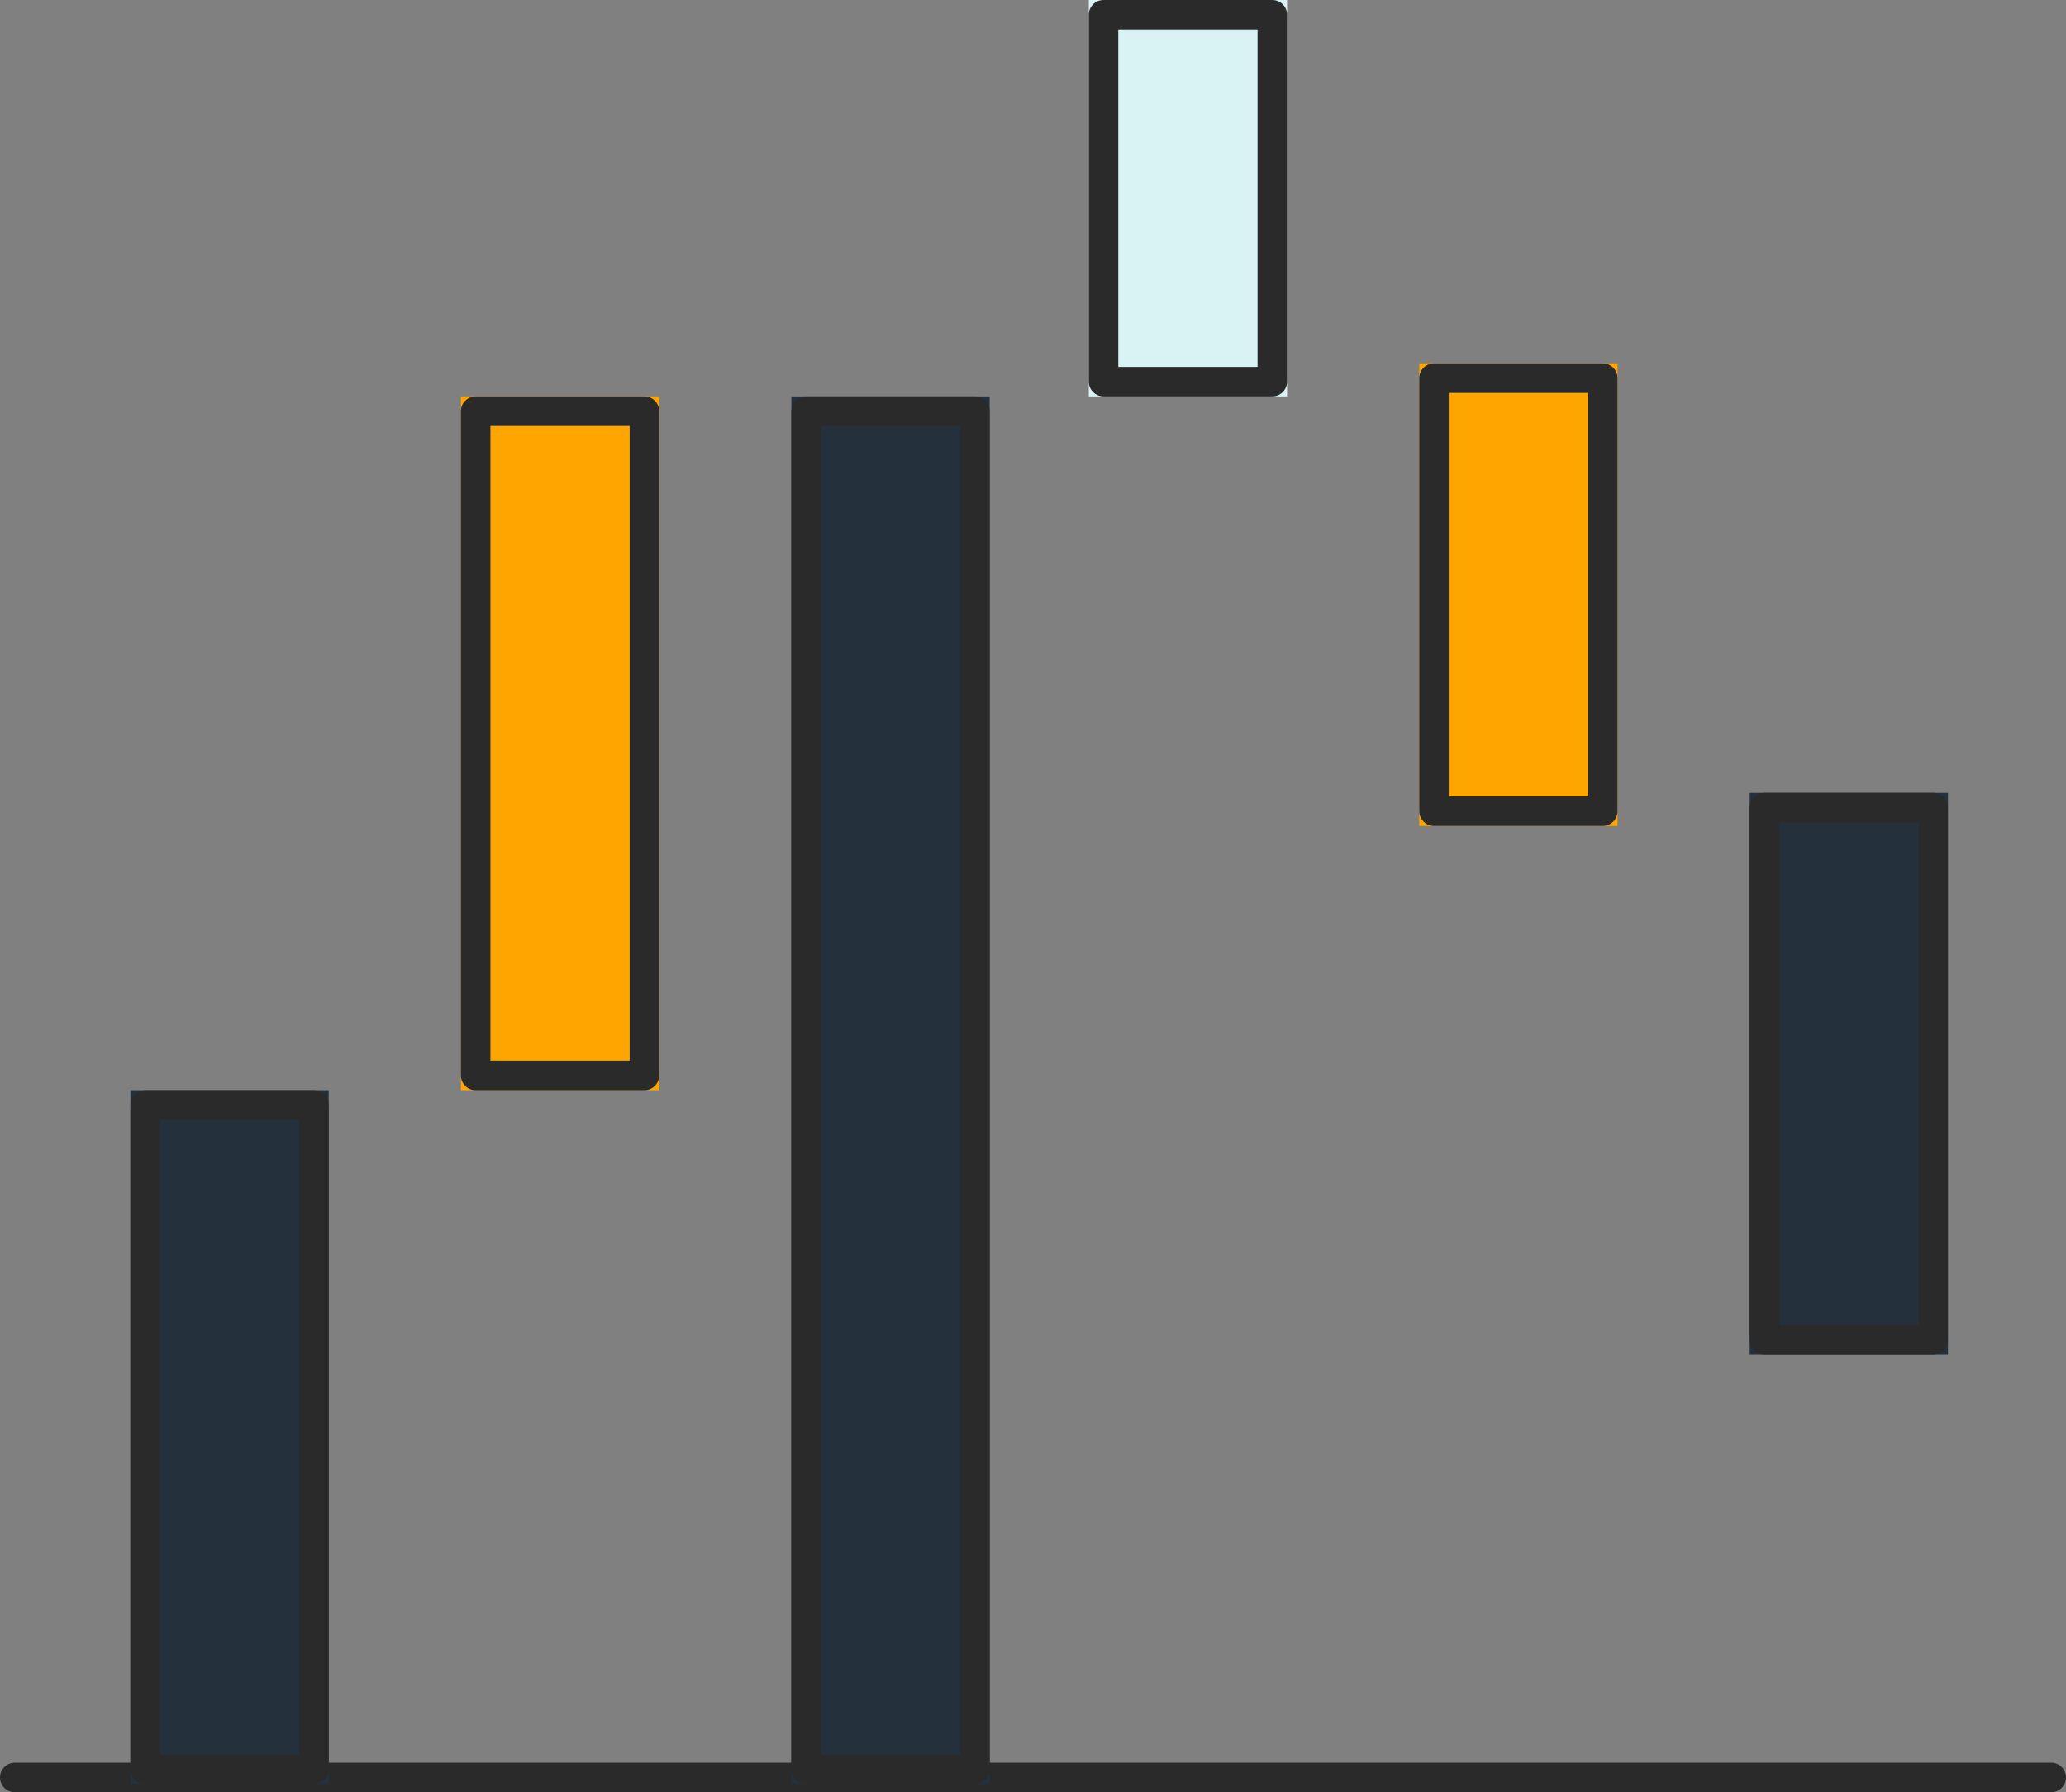 <svg xmlns="http://www.w3.org/2000/svg" width="70" height="60.738" viewBox="0 0 70 60.738">
  <rect x="0" y="0" width="70" height="60.738" fill="#808080" stroke="none"/>
  <g id="Waterfall" transform="translate(-11 -13)">
    <path id="Line" d="M-1807-893.2h69" transform="translate(1818.5 966.439)" fill="none" stroke="#2a2a2a" stroke-linecap="round" stroke-width="1"/>
    <g id="Falls" transform="translate(15.419 13)">
      <g id="Rectangle_47" data-name="Rectangle 47" transform="translate(0 36.949)" fill="#24313d" stroke="#2a2a2a" stroke-linecap="round" stroke-linejoin="round" stroke-width="1">
        <rect width="6.718" height="23.513" stroke="none"/>
        <rect x="0.5" y="0.5" width="5.718" height="22.513" fill="none"/>
      </g>
      <g id="Rectangle_48" data-name="Rectangle 48" transform="translate(11.197 13.436)" fill="#FFA500" stroke="#2a2a2a" stroke-linecap="round" stroke-linejoin="round" stroke-width="1">
        <rect width="6.718" height="23.513" stroke="none"/>
        <rect x="0.5" y="0.5" width="5.718" height="22.513" fill="none"/>
      </g>
      <g id="Rectangle_49" data-name="Rectangle 49" transform="translate(22.394 13.436)" fill="#24313d" stroke="#2a2a2a" stroke-linecap="round" stroke-linejoin="round" stroke-width="1">
        <rect width="6.718" height="47.027" stroke="none"/>
        <rect x="0.5" y="0.5" width="5.718" height="46.027" fill="none"/>
      </g>
      <g id="Rectangle_50" data-name="Rectangle 50" transform="translate(32.471)" fill="#d9f3f4" stroke="#2a2a2a" stroke-linecap="round" stroke-linejoin="round" stroke-width="1">
        <rect width="6.718" height="13.436" stroke="none"/>
        <rect x="0.5" y="0.5" width="5.718" height="12.436" fill="none"/>
      </g>
      <g id="Rectangle_51" data-name="Rectangle 51" transform="translate(43.668 12.316)" fill="#FFA500" stroke="#2a2a2a" stroke-linecap="round" stroke-linejoin="round" stroke-width="1">
        <rect width="6.718" height="15.676" stroke="none"/>
        <rect x="0.5" y="0.5" width="5.718" height="14.676" fill="none"/>
      </g>
      <g id="Rectangle_52" data-name="Rectangle 52" transform="translate(54.864 26.872)" fill="#24313d" stroke="#2a2a2a" stroke-linecap="round" stroke-linejoin="round" stroke-width="1">
        <rect width="6.718" height="19.035" stroke="none"/>
        <rect x="0.5" y="0.5" width="5.718" height="18.035" fill="none"/>
      </g>
    </g>
  </g>
</svg>
